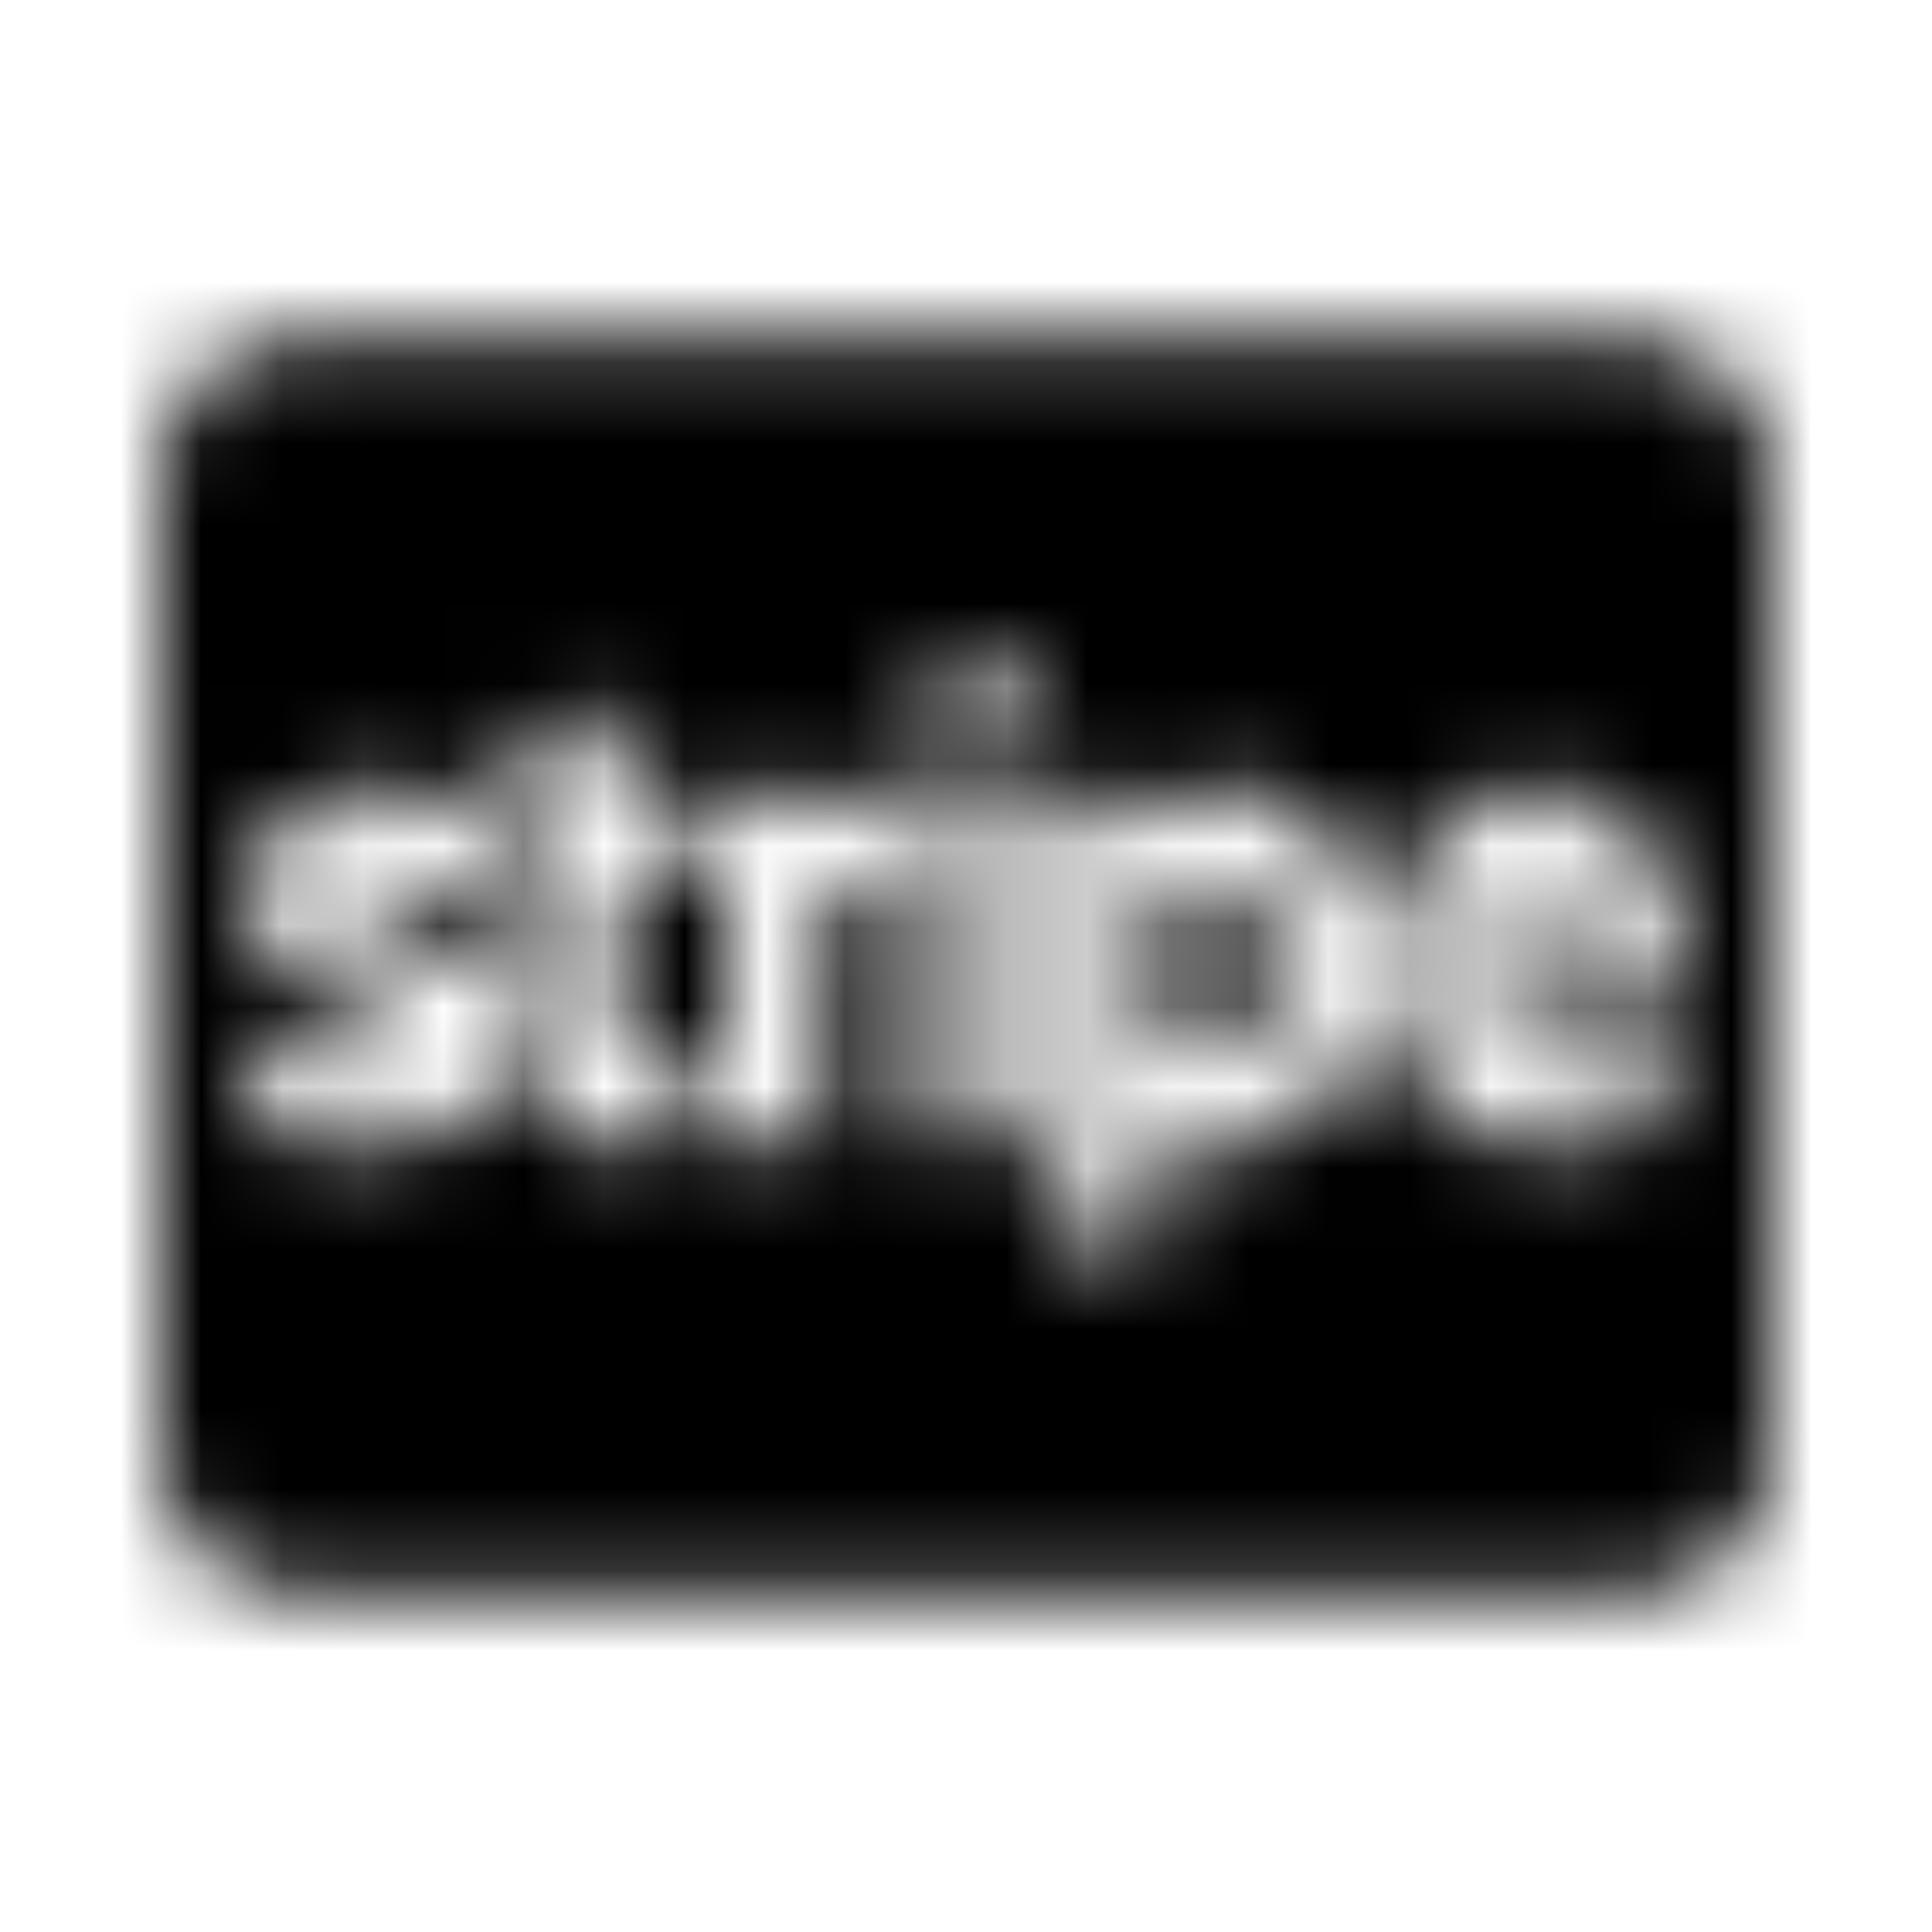 <?xml version="1.0" encoding="UTF-8"?>
<svg width="24px" height="24px" viewBox="0 0 24 24" version="1.1" xmlns="http://www.w3.org/2000/svg" xmlns:xlink="http://www.w3.org/1999/xlink">
    <!-- Generator: Sketch 52.5 (67469) - http://www.bohemiancoding.com/sketch -->
    <title>cc-stripe</title>
    <desc>Created with Sketch.</desc>
    <defs>
        <path d="M15.781,12.017 C15.781,12.681 15.476,13.177 15.021,13.177 C14.733,13.177 14.559,13.073 14.438,12.944 L14.431,11.111 C14.559,10.969 14.736,10.868 15.021,10.868 C15.469,10.865 15.781,11.372 15.781,12.017 Z M22,5.889 L22,18.111 C22,19.031 21.253,19.778 20.333,19.778 L3.667,19.778 C2.747,19.778 2,19.031 2,18.111 L2,5.889 C2,4.969 2.747,4.222 3.667,4.222 L20.333,4.222 C21.253,4.222 22,4.969 22,5.889 Z M6.243,12.872 C6.243,11.403 4.358,11.667 4.358,11.111 C4.358,10.92 4.517,10.844 4.778,10.844 C5.153,10.844 5.628,10.958 6.003,11.16 L6.003,10 C5.594,9.837 5.187,9.774 4.778,9.774 C3.778,9.774 3.111,10.295 3.111,11.17 C3.111,12.535 4.986,12.312 4.986,12.903 C4.986,13.132 4.788,13.205 4.514,13.205 C4.104,13.205 3.58,13.035 3.163,12.812 L3.163,13.99 C3.622,14.188 4.087,14.271 4.51,14.271 C5.538,14.264 6.243,13.76 6.243,12.872 Z M8.635,9.854 L7.698,9.854 L7.698,8.785 L6.493,9.042 L6.486,12.997 C6.486,13.726 7.035,14.264 7.767,14.264 C8.17,14.264 8.469,14.191 8.632,14.101 L8.632,13.097 C8.476,13.16 7.694,13.385 7.694,12.66 L7.694,10.906 L8.632,10.906 L8.632,9.854 L8.635,9.854 Z M11.198,9.854 C11.035,9.795 10.458,9.687 10.17,10.219 L10.094,9.854 L9.028,9.854 L9.028,14.177 L10.26,14.177 L10.26,11.247 C10.552,10.865 11.045,10.938 11.201,10.99 L11.201,9.854 L11.198,9.854 Z M12.733,9.854 L11.493,9.854 L11.493,14.177 L12.733,14.177 L12.733,9.854 Z M12.733,8.212 L11.493,8.476 L11.493,9.479 L12.733,9.215 L12.733,8.212 Z M16.993,11.99 C16.993,10.556 16.177,9.774 15.312,9.774 C14.83,9.774 14.517,10.003 14.347,10.16 L14.285,9.854 L13.198,9.854 L13.198,15.611 L14.431,15.351 L14.434,13.955 C14.611,14.083 14.875,14.267 15.306,14.267 C16.188,14.264 16.993,13.556 16.993,11.99 Z M20.889,12.031 C20.889,10.767 20.278,9.771 19.108,9.771 C17.934,9.771 17.222,10.767 17.222,12.024 C17.222,13.51 18.062,14.264 19.264,14.264 C19.854,14.264 20.295,14.128 20.632,13.944 L20.632,12.951 C20.295,13.122 19.91,13.226 19.42,13.226 C18.941,13.226 18.517,13.056 18.462,12.479 L20.875,12.479 C20.878,12.41 20.889,12.153 20.889,12.031 Z M19.097,10.778 C18.788,10.778 18.448,11.01 18.448,11.566 L19.722,11.566 C19.722,11.01 19.399,10.778 19.097,10.778 Z" id="path-1"></path>
    </defs>
    <g id="cc-stripe" stroke="none" stroke-width="1" fill="none" fill-rule="evenodd">
        <mask id="mask-2" fill="white">
            <use xlink:href="#path-1"></use>
        </mask>
        <g fill-rule="nonzero"></g>
        <g id="🎨-color" mask="url(#mask-2)" fill="#000000">
            <rect id="🎨-Color" x="0" y="0" width="24" height="24"></rect>
        </g>
    </g>
</svg>